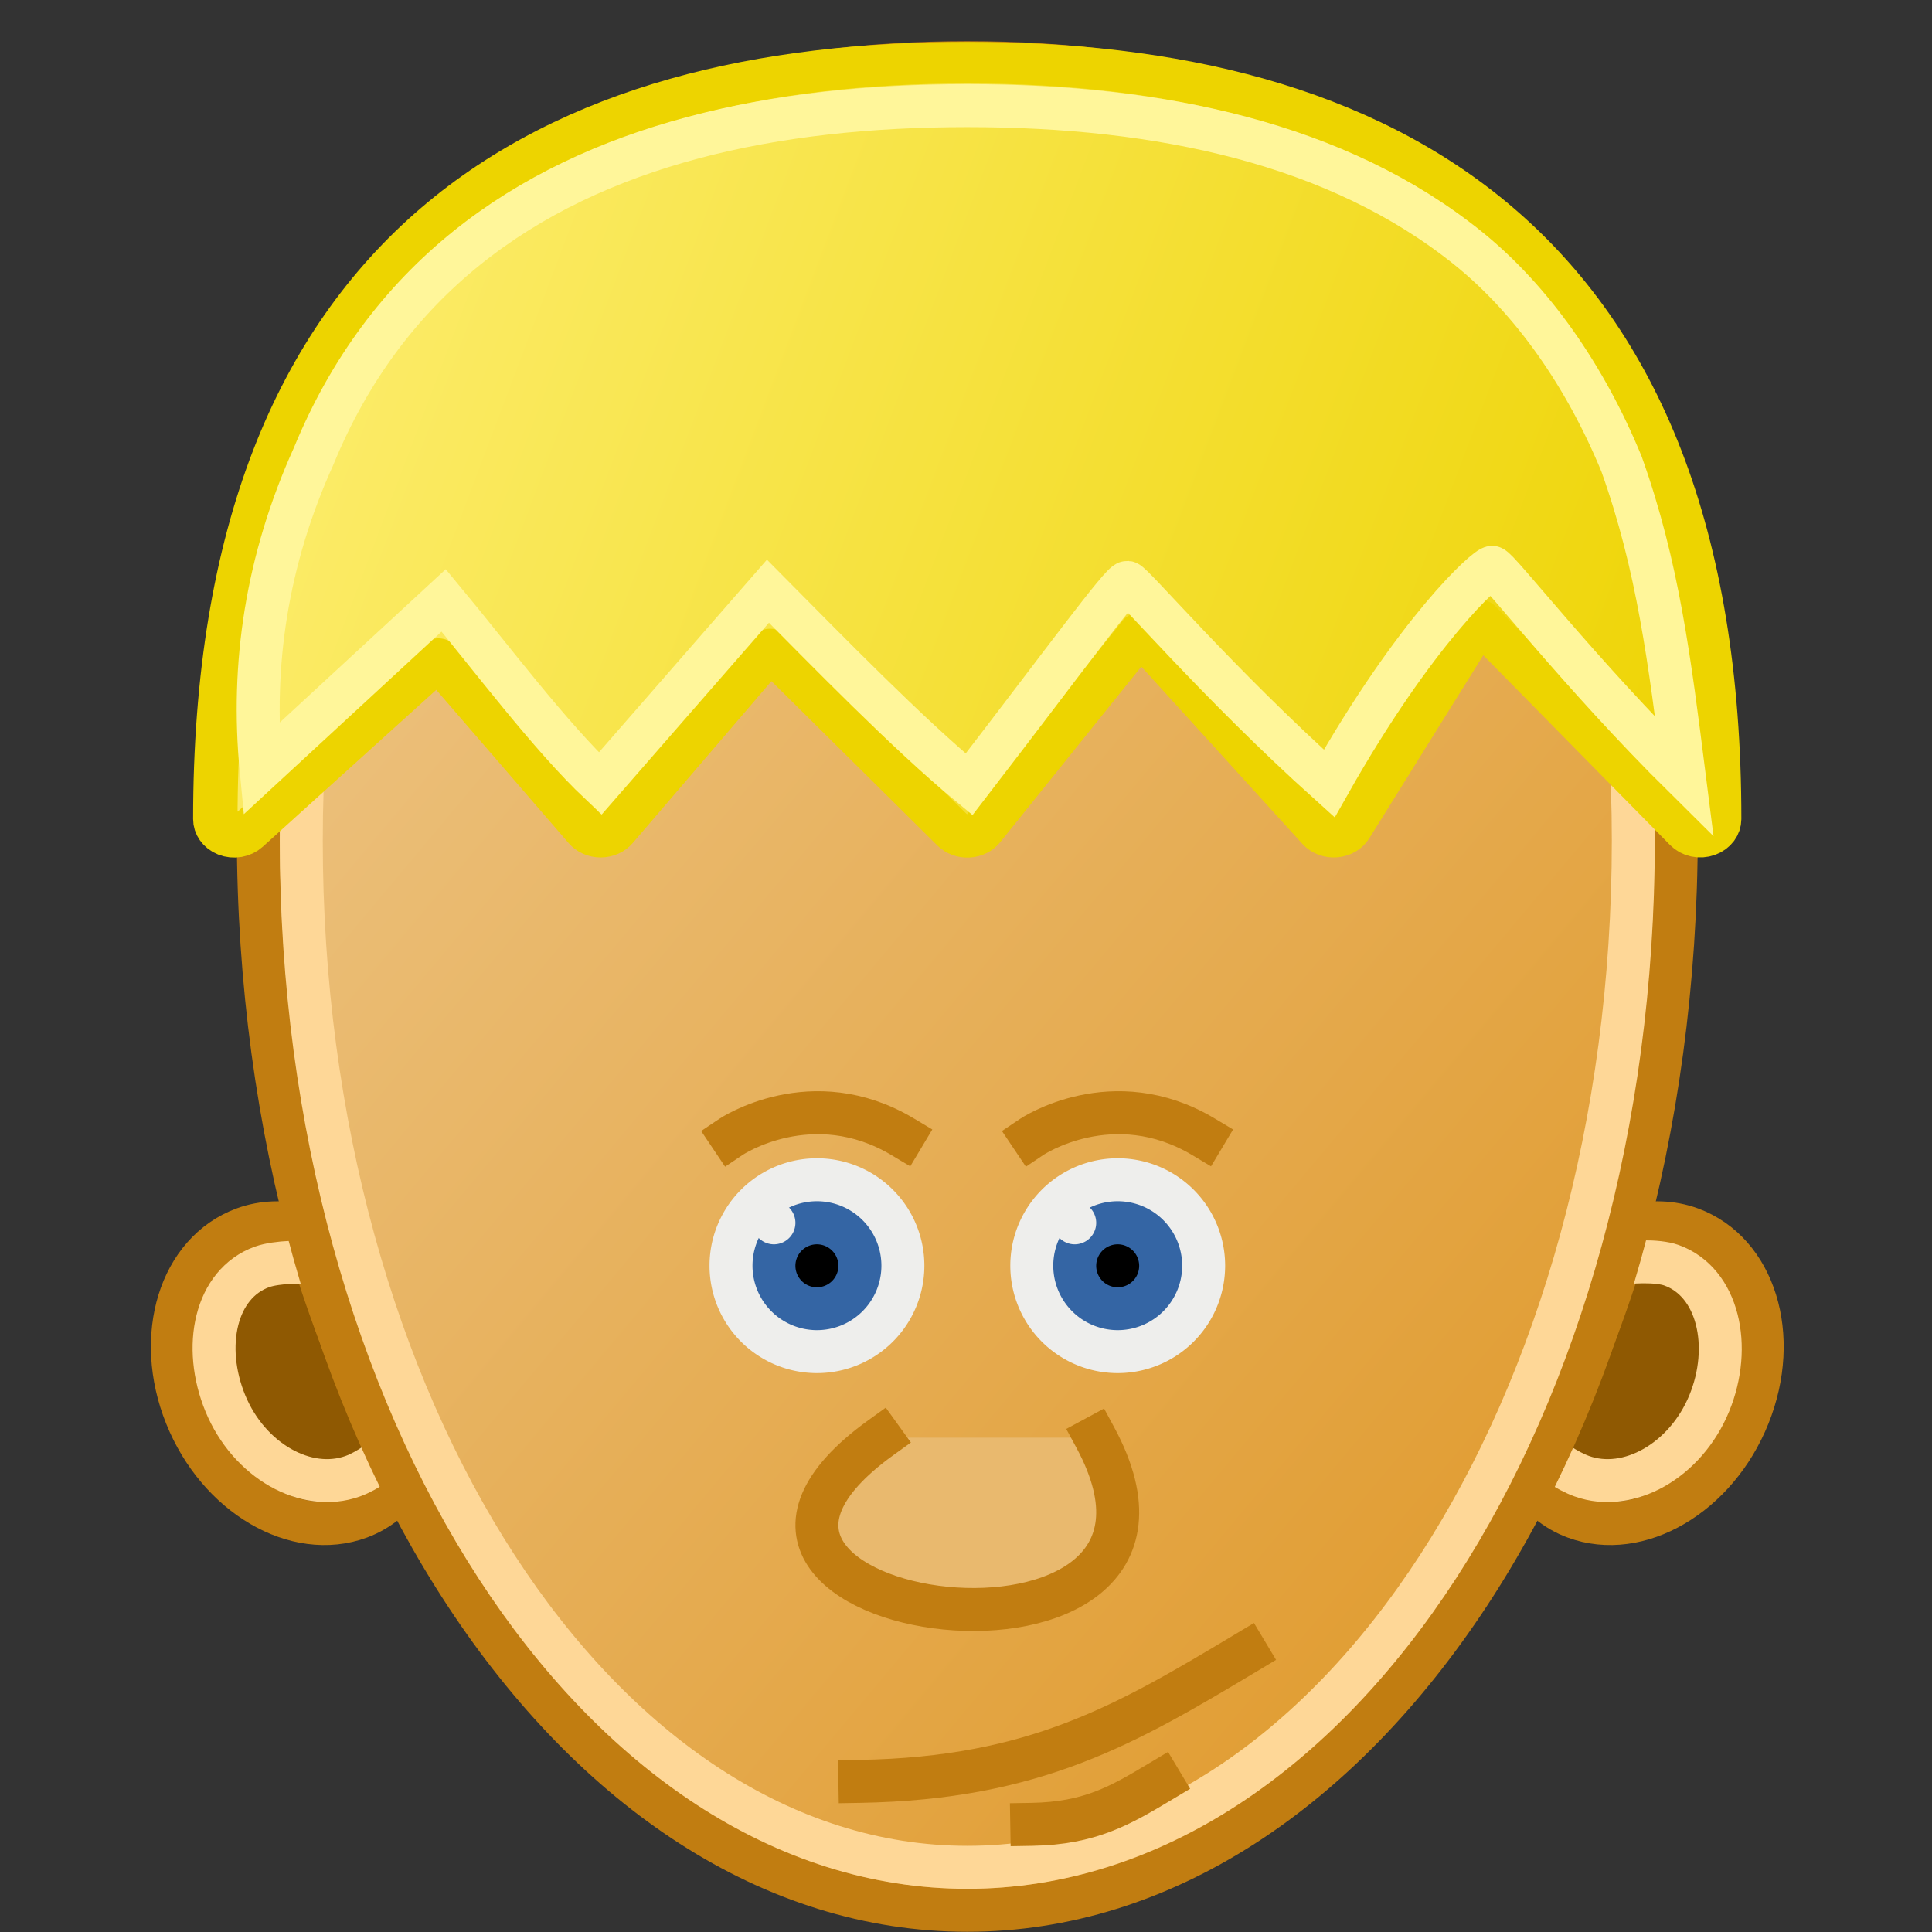 <?xml version="1.0" encoding="UTF-8" standalone="no"?>
<!-- Created with Inkscape (http://www.inkscape.org/) -->
<svg
   xmlns:dc="http://purl.org/dc/elements/1.1/"
   xmlns:cc="http://web.resource.org/cc/"
   xmlns:rdf="http://www.w3.org/1999/02/22-rdf-syntax-ns#"
   xmlns:svg="http://www.w3.org/2000/svg"
   xmlns="http://www.w3.org/2000/svg"
   xmlns:xlink="http://www.w3.org/1999/xlink"
   xmlns:sodipodi="http://sodipodi.sourceforge.net/DTD/sodipodi-0.dtd"
   xmlns:inkscape="http://www.inkscape.org/namespaces/inkscape"
   id="svg2394"
   sodipodi:version="0.32"
   inkscape:version="0.45.1"
   width="128"
   height="128"
   version="1.0"
   sodipodi:docbase="/home/rugby471/MeMaker/mine/trunk/src"
   sodipodi:docname="logo.svg"
   inkscape:output_extension="org.inkscape.output.svg.inkscape">
  <rect width="100%" height="100%" fill="#333333" stroke="none"/>
  <defs
     id="defs2397">
    <linearGradient
       inkscape:collect="always"
       xlink:href="#linearGradient18439"
       id="linearGradient18447"
       x1="7"
       y1="16.5"
       x2="38.625"
       y2="43"
       gradientUnits="userSpaceOnUse"
       gradientTransform="matrix(2.74,0,0,2.74,8.014,-1.83)" />
    <linearGradient
       inkscape:collect="always"
       xlink:href="#linearGradient19436"
       id="linearGradient19434"
       x1="42.703"
       y1="47.069"
       x2="351.295"
       y2="156.254"
       gradientUnits="userSpaceOnUse" />
    <linearGradient
       id="linearGradient18439">
      <stop
         style="stop-color:#ecc17e;stop-opacity:1;"
         offset="0"
         id="stop18441" />
      <stop
         style="stop-color:#df9726;stop-opacity:1;"
         offset="1"
         id="stop18443" />
    </linearGradient>
    <linearGradient
       id="linearGradient19436">
      <stop
         id="stop19438"
         offset="0"
         style="stop-color:#fdee73;stop-opacity:1;" />
      <stop
         id="stop19440"
         offset="1"
         style="stop-color:#eed404;stop-opacity:1;" />
    </linearGradient>
    <linearGradient
       inkscape:collect="always"
       xlink:href="#linearGradient18439"
       id="linearGradient2449"
       gradientUnits="userSpaceOnUse"
       x1="7"
       y1="16.5"
       x2="38.625"
       y2="43" />
    <linearGradient
       inkscape:collect="always"
       xlink:href="#linearGradient19436"
       id="linearGradient2451"
       gradientUnits="userSpaceOnUse"
       x1="42.703"
       y1="47.069"
       x2="351.295"
       y2="156.254" />
  </defs>
  <sodipodi:namedview
     inkscape:window-height="629"
     inkscape:window-width="872"
     inkscape:pageshadow="2"
     inkscape:pageopacity="0.0"
     guidetolerance="10.0"
     gridtolerance="10.0"
     objecttolerance="10.0"
     borderopacity="1.0"
     bordercolor="#666666"
     pagecolor="#ffffff"
     id="base"
     showgrid="true"
     width="128px"
     height="128px"
     inkscape:zoom="2.9794831"
     inkscape:cx="53.720254"
     inkscape:cy="58.186827"
     inkscape:window-x="0"
     inkscape:window-y="0"
     inkscape:current-layer="svg2394" />
  <g
     id="g2598"
     transform="matrix(1.039,0,0,1.039,-12.563,1.782)">
    <path
       id="path10192"
       d="M 38.007,92.666 C 37.251,93.729 36.267,94.58 35.021,95.04 C 30.953,96.544 25.997,93.636 23.958,88.554 C 21.918,83.473 23.57,78.136 27.639,76.632 C 28.875,76.175 30.189,76.161 31.483,76.456 C 31.543,76.664 31.586,76.886 31.647,77.093 C 32.267,79.209 32.957,81.27 33.712,83.275 C 34.467,85.28 35.285,87.231 36.166,89.114 C 36.741,90.341 37.381,91.495 38.007,92.666 z "
       style="fill:#8f5902;fill-opacity:1;stroke:#c17d11;stroke-width:2.74;stroke-linecap:round;stroke-linejoin:round;stroke-miterlimit:4;stroke-dasharray:none;stroke-opacity:1;display:inline" />
    <path
       sodipodi:nodetypes="cssscsssc"
       style="fill:none;fill-opacity:1;stroke:#fed797;stroke-width:2.74;stroke-linecap:round;stroke-linejoin:round;stroke-miterlimit:4;stroke-dasharray:none;stroke-opacity:1;display:inline"
       d="M 37.298,90.475 C 36.743,91.235 35.506,92.085 34.59,92.414 C 31.602,93.488 27.963,91.411 26.465,87.781 C 24.968,84.151 25.817,80.142 28.805,79.068 C 29.714,78.742 31.556,78.686 32.507,78.897 C 32.55,79.046 32.582,79.204 32.627,79.352 C 33.083,80.864 33.589,82.336 34.144,83.768 C 34.698,85.2 35.299,86.594 35.946,87.938 C 36.368,88.815 36.838,89.639 37.298,90.475 z "
       id="path11169" />
    <path
       style="fill:#8f5902;fill-opacity:1;stroke:#c17d11;stroke-width:2.74;stroke-linecap:round;stroke-linejoin:round;stroke-miterlimit:4;stroke-dasharray:none;stroke-opacity:1;display:inline"
       d="M 109.536,92.666 C 110.292,93.729 111.276,94.58 112.522,95.04 C 116.591,96.544 121.547,93.636 123.586,88.554 C 125.625,83.473 123.973,78.136 119.905,76.632 C 118.668,76.175 117.354,76.161 116.06,76.456 C 116.001,76.664 115.957,76.886 115.897,77.093 C 115.276,79.209 114.586,81.27 113.831,83.275 C 113.076,85.28 112.258,87.231 111.377,89.114 C 110.802,90.341 110.162,91.495 109.536,92.666 z "
       id="path12142" />
    <path
       sodipodi:nodetypes="cssscsssc"
       id="path12146"
       d="M 110.215,90.506 C 110.77,91.265 112.038,92.085 112.953,92.414 C 115.941,93.488 119.581,91.411 121.078,87.781 C 122.576,84.151 121.662,80.039 118.674,78.965 C 117.766,78.639 115.957,78.716 115.006,78.927 C 114.963,79.076 114.931,79.234 114.886,79.382 C 114.431,80.894 113.924,82.366 113.369,83.798 C 112.815,85.23 112.214,86.624 111.567,87.968 C 111.145,88.845 110.675,89.669 110.215,90.506 z "
       style="fill:none;fill-opacity:1;stroke:#fed797;stroke-width:2.74;stroke-linecap:round;stroke-linejoin:round;stroke-miterlimit:4;stroke-dasharray:none;stroke-opacity:1;display:inline" />
    <path
       style="fill:url(#linearGradient18447);fill-opacity:1;stroke:#c17d11;stroke-width:2.74;stroke-linecap:round;stroke-linejoin:round;stroke-miterlimit:4;stroke-dasharray:none;stroke-opacity:1;display:inline"
       d="M 118.98,51.438 C 118.98,89.337 98.727,120.096 73.772,120.096 C 48.817,120.096 28.563,89.337 28.563,51.438 C 28.563,13.538 48.817,2.28 73.772,2.28 C 98.727,2.28 118.98,13.538 118.98,51.438 z "
       id="path3827"
       sodipodi:nodetypes="csssc" />
    <path
       sodipodi:nodetypes="csssc"
       id="path4800"
       d="M 116.24,51.891 C 116.24,88.028 97.214,117.356 73.772,117.356 C 50.329,117.356 31.303,88.028 31.303,51.891 C 31.303,15.755 50.329,5.02 73.772,5.02 C 97.214,5.02 116.24,15.755 116.24,51.891 z "
       style="fill:none;fill-opacity:1;stroke:#fed797;stroke-width:2.74;stroke-linecap:round;stroke-linejoin:round;stroke-miterlimit:4;stroke-dasharray:none;stroke-opacity:1;display:inline" />
    <path
       transform="matrix(1.326,0,0,1.326,87.889,36.705)"
       d="M -13.744 31.891 A 4.132 4.132 0 1 1  -22.009,31.891 A 4.132 4.132 0 1 1  -13.744 31.891 z"
       sodipodi:ry="4.1321554"
       sodipodi:rx="4.1321554"
       sodipodi:cy="31.891224"
       sodipodi:cx="-17.876543"
       id="path13123"
       style="opacity:1;color:#000000;fill:#3465a4;fill-opacity:1;fill-rule:nonzero;stroke:#eeeeec;stroke-width:2.066;stroke-linecap:square;stroke-linejoin:round;marker:none;marker-start:none;marker-mid:none;marker-end:none;stroke-miterlimit:4;stroke-dasharray:none;stroke-dashoffset:0;stroke-opacity:1;visibility:visible;display:inline;overflow:visible;enable-background:accumulate"
       sodipodi:type="arc" />
    <path
       sodipodi:type="arc"
       style="opacity:1;color:#000000;fill:#3465a4;fill-opacity:1;fill-rule:nonzero;stroke:#eeeeec;stroke-width:2.066;stroke-linecap:square;stroke-linejoin:round;marker:none;marker-start:none;marker-mid:none;marker-end:none;stroke-miterlimit:4;stroke-dasharray:none;stroke-dashoffset:0;stroke-opacity:1;visibility:visible;display:inline;overflow:visible;enable-background:accumulate"
       id="path13492"
       sodipodi:cx="-17.876543"
       sodipodi:cy="31.891224"
       sodipodi:rx="4.1321554"
       sodipodi:ry="4.1321554"
       d="M -13.744 31.891 A 4.132 4.132 0 1 1  -22.009,31.891 A 4.132 4.132 0 1 1  -13.744 31.891 z"
       transform="matrix(1.326,0,0,1.326,107.068,36.705)" />
    <path
       transform="matrix(1.37,0,0,1.37,70.004,-5.94)"
       d="M -3.25 62 A 1 1 0 1 1  -5.25,62 A 1 1 0 1 1  -3.25 62 z"
       sodipodi:ry="1"
       sodipodi:rx="1"
       sodipodi:cy="62"
       sodipodi:cx="-4.25"
       id="path13494"
       style="opacity:1;color:#000000;fill:#000000;fill-opacity:1;fill-rule:nonzero;stroke:none;stroke-width:3;stroke-linecap:square;stroke-linejoin:round;marker:none;marker-start:none;marker-mid:none;marker-end:none;stroke-miterlimit:4;stroke-dasharray:none;stroke-dashoffset:0;stroke-opacity:1;visibility:visible;display:inline;overflow:visible;enable-background:accumulate"
       sodipodi:type="arc" />
    <path
       sodipodi:type="arc"
       style="opacity:1;color:#000000;fill:#000000;fill-opacity:1;fill-rule:nonzero;stroke:none;stroke-width:3;stroke-linecap:square;stroke-linejoin:round;marker:none;marker-start:none;marker-mid:none;marker-end:none;stroke-miterlimit:4;stroke-dasharray:none;stroke-dashoffset:0;stroke-opacity:1;visibility:visible;display:inline;overflow:visible;enable-background:accumulate"
       id="path14465"
       sodipodi:cx="-4.25"
       sodipodi:cy="62"
       sodipodi:rx="1"
       sodipodi:ry="1"
       d="M -3.25 62 A 1 1 0 1 1  -5.25,62 A 1 1 0 1 1  -3.25 62 z"
       transform="matrix(1.37,0,0,1.37,89.184,-5.94)" />
    <path
       transform="matrix(1.37,0,0,1.37,86.444,-8.68)"
       d="M -3.25 62 A 1 1 0 1 1  -5.25,62 A 1 1 0 1 1  -3.25 62 z"
       sodipodi:ry="1"
       sodipodi:rx="1"
       sodipodi:cy="62"
       sodipodi:cx="-4.25"
       id="path14467"
       style="opacity:1;color:#000000;fill:#eeeeec;fill-opacity:1;fill-rule:nonzero;stroke:none;stroke-width:3;stroke-linecap:square;stroke-linejoin:round;marker:none;marker-start:none;marker-mid:none;marker-end:none;stroke-miterlimit:4;stroke-dasharray:none;stroke-dashoffset:0;stroke-opacity:1;visibility:visible;display:inline;overflow:visible;enable-background:accumulate"
       sodipodi:type="arc" />
    <path
       sodipodi:type="arc"
       style="opacity:1;color:#000000;fill:#eeeeec;fill-opacity:1;fill-rule:nonzero;stroke:none;stroke-width:3;stroke-linecap:square;stroke-linejoin:round;marker:none;marker-start:none;marker-mid:none;marker-end:none;stroke-miterlimit:4;stroke-dasharray:none;stroke-dashoffset:0;stroke-opacity:1;visibility:visible;display:inline;overflow:visible;enable-background:accumulate"
       id="path14469"
       sodipodi:cx="-4.25"
       sodipodi:cy="62"
       sodipodi:rx="1"
       sodipodi:ry="1"
       d="M -3.25 62 A 1 1 0 1 1  -5.25,62 A 1 1 0 1 1  -3.25 62 z"
       transform="matrix(1.37,0,0,1.37,67.264,-8.68)" />
    <path
       sodipodi:nodetypes="cc"
       id="path14478"
       d="M 58.702,70.778 C 58.702,70.778 63.868,67.31 69.662,70.778"
       style="opacity:1;color:#000000;fill:none;fill-opacity:1;fill-rule:nonzero;stroke:#c17d11;stroke-width:2.74;stroke-linecap:square;stroke-linejoin:round;marker:none;marker-start:none;marker-mid:none;marker-end:none;stroke-miterlimit:4;stroke-dasharray:none;stroke-dashoffset:0;stroke-opacity:1;visibility:visible;display:inline;overflow:visible;enable-background:accumulate" />
    <path
       style="opacity:1;color:#000000;fill:none;fill-opacity:1;fill-rule:nonzero;stroke:#c17d11;stroke-width:2.74;stroke-linecap:square;stroke-linejoin:round;marker:none;marker-start:none;marker-mid:none;marker-end:none;stroke-miterlimit:4;stroke-dasharray:none;stroke-dashoffset:0;stroke-opacity:1;visibility:visible;display:inline;overflow:visible;enable-background:accumulate"
       d="M 77.882,70.778 C 77.882,70.778 83.047,67.31 88.841,70.778"
       id="path15449"
       sodipodi:nodetypes="cc" />
    <path
       sodipodi:nodetypes="cc"
       id="path16439"
       d="M 68.263,89.957 C 51.778,101.829 91.178,107.076 81.938,89.957"
       style="opacity:1;color:#000000;fill:#e9b96e;fill-opacity:1;fill-rule:nonzero;stroke:#c17d11;stroke-width:2.74;stroke-linecap:square;stroke-linejoin:round;marker:none;marker-start:none;marker-mid:none;marker-end:none;stroke-miterlimit:4;stroke-dasharray:none;stroke-dashoffset:0;stroke-opacity:1;visibility:visible;display:inline;overflow:visible;enable-background:accumulate" />
    <path
       sodipodi:nodetypes="cc"
       inkscape:transform-center-y="-0.79544857"
       id="path16442"
       d="M 66.922,111.876 C 78.127,111.685 83.968,108.217 91.581,103.656"
       style="opacity:1;color:#000000;fill:none;fill-opacity:1;fill-rule:nonzero;stroke:#c17d11;stroke-width:2.74;stroke-linecap:square;stroke-linejoin:round;marker:none;marker-start:none;marker-mid:none;marker-end:none;stroke-miterlimit:4;stroke-dasharray:none;stroke-dashoffset:0;stroke-opacity:1;visibility:visible;display:inline;overflow:visible;enable-background:accumulate" />
    <path
       style="opacity:1;color:#000000;fill:none;fill-opacity:1;fill-rule:nonzero;stroke:#c17d11;stroke-width:2.74;stroke-linecap:square;stroke-linejoin:round;marker:none;marker-start:none;marker-mid:none;marker-end:none;stroke-miterlimit:4;stroke-dasharray:none;stroke-dashoffset:0;stroke-opacity:1;visibility:visible;display:inline;overflow:visible;enable-background:accumulate"
       d="M 77.882,114.616 C 81.617,114.552 83.563,113.396 86.101,111.876"
       id="path16448"
       inkscape:transform-center-y="-0.26515099"
       sodipodi:nodetypes="cc" />
    <path
       sodipodi:type="inkscape:offset"
       inkscape:radius="3.8517396"
       inkscape:original="M 200.78125 5.125 C 180.10557 5.125 160.39143 7.4361674 142.46875 12.84375 C 124.54609 18.251332 108.4028 26.763436 94.84375 39.15625 C 81.284698 51.549064 70.30358 67.825553 62.71875 88.78125 C 55.133921 109.73695 50.937498 135.37253 50.9375 166.46875 L 93 125.84375 L 125.84375 166.46875 L 160.25 123.5625 L 200.78125 166.46875 L 235.9375 119.71875 L 275.6875 166.46875 L 304.71875 116.65625 L 350.59375 166.46875 C 350.59375 135.37252 346.39731 109.73694 338.8125 88.78125 C 331.22767 67.825555 320.24657 51.549064 306.6875 39.15625 C 293.12845 26.763436 276.98516 18.251332 259.0625 12.84375 C 241.13983 7.4361674 221.45693 5.1250001 200.78125 5.125 z "
       style="fill:url(#linearGradient19434);fill-opacity:1;stroke:#edd400;stroke-width:9.082;stroke-linecap:round;stroke-linejoin:round;stroke-miterlimit:4;stroke-dasharray:none;stroke-opacity:1;display:inline"
       id="path6742"
       d="M 200.781,1.281 C 179.819,1.281 159.724,3.611 141.344,9.156 C 122.963,14.702 106.285,23.485 92.25,36.312 C 78.216,49.14 66.866,65.995 59.094,87.469 C 51.322,108.942 47.094,135.026 47.094,166.469 C 47.088,168.018 48.011,169.419 49.437,170.026 C 50.862,170.633 52.512,170.327 53.625,169.25 L 92.656,131.531 L 122.844,168.875 C 123.575,169.783 124.678,170.311 125.844,170.311 C 127.009,170.311 128.113,169.783 128.844,168.875 L 160.469,129.438 L 197.969,169.125 C 198.75,169.958 199.862,170.402 201.002,170.335 C 202.143,170.269 203.195,169.7 203.875,168.781 L 236.125,125.906 L 272.75,168.969 C 273.561,169.915 274.779,170.41 276.02,170.298 C 277.261,170.187 278.371,169.482 279,168.406 L 305.406,123.094 L 347.75,169.062 C 348.823,170.229 350.501,170.619 351.978,170.046 C 353.456,169.473 354.432,168.054 354.438,166.469 C 354.438,135.026 350.21,108.942 342.438,87.469 C 334.665,65.995 323.316,49.14 309.281,36.312 C 295.247,23.485 278.568,14.702 260.188,9.156 C 241.809,3.611 221.744,1.281 200.781,1.281 z "
       transform="matrix(0.312,0,0,0.292,11.129,1.906)" />
    <path
       sodipodi:nodetypes="csscccccczczccssc"
       id="path7715"
       d="M 73.776,5.02 C 67.609,5.02 61.698,5.624 56.291,7.062 C 50.883,8.5 45.977,10.778 41.848,14.104 C 37.719,17.43 34.38,21.8 32.094,27.369 C 29.073,34.039 28.107,40.727 28.739,47.321 L 40.383,36.568 C 43.32,40.104 47.17,45.242 50.361,48.251 L 61.061,35.983 C 64.751,39.703 69.992,45.092 73.884,48.3 C 79.863,40.534 83.605,35.393 83.975,35.421 C 84.298,35.445 89.715,41.83 96.852,48.248 C 102.393,38.446 106.902,34.422 107.246,34.462 C 107.633,34.507 112.804,41.217 119.498,47.84 C 118.556,40.408 117.815,34.384 115.493,27.883 C 113.206,22.314 109.824,17.43 105.696,14.104 C 101.567,10.778 96.66,8.5 91.253,7.062 C 85.846,5.624 79.943,5.02 73.776,5.02 z "
       style="fill:none;fill-opacity:1;stroke:#fff69a;stroke-width:2.74;stroke-linecap:butt;stroke-linejoin:miter;stroke-miterlimit:4;stroke-opacity:1;display:inline" />
  </g>
</svg>
